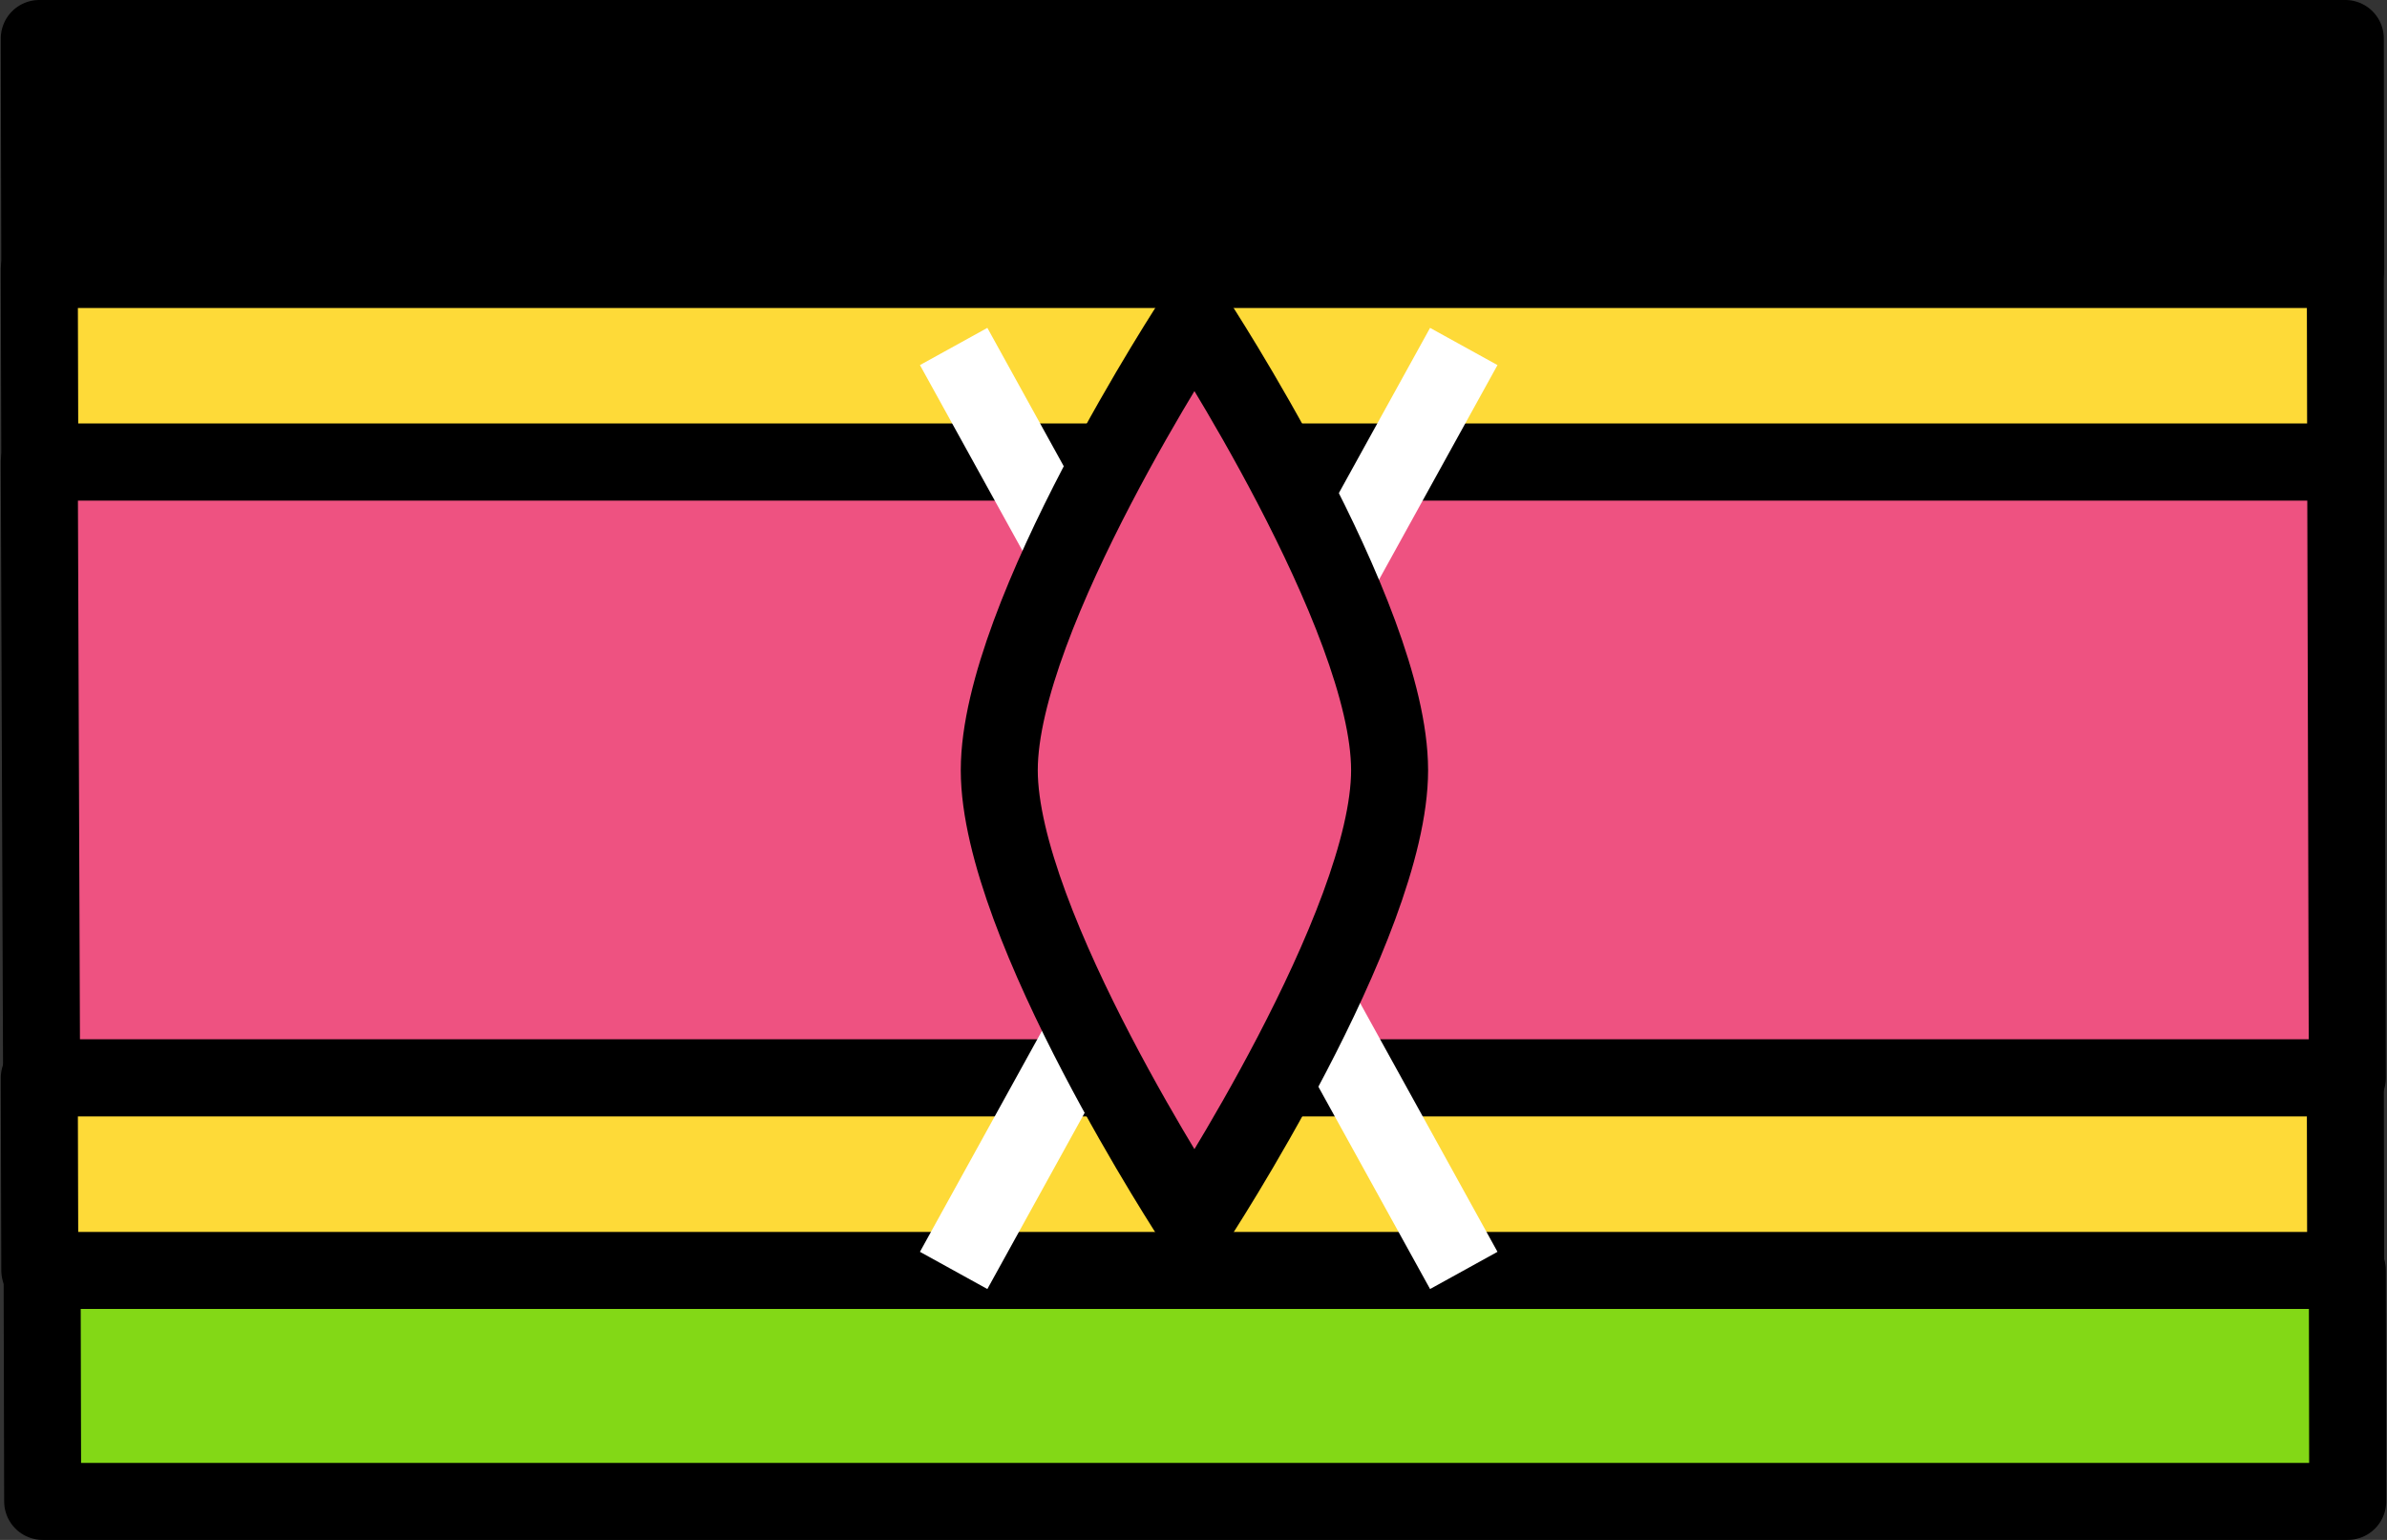 <?xml version="1.0" encoding="UTF-8"?>
<svg width="248px" height="160px" viewBox="0 0 248 160" xmlns="http://www.w3.org/2000/svg" xmlns:xlink="http://www.w3.org/1999/xlink" version="1.1">
 <rect x="0" y="0" width="248" height="160" fill="#333333" stroke="none"/>
 <!-- Generated by Pixelmator Pro 1.7 -->
 <g id="group">
  <path id="Путь" d="M4.081 48 L4.321 112 243.879 112 243.708 48 Z" fill="#ee5281" fill-opacity="1" stroke="#000000" stroke-width="8" stroke-opacity="1" stroke-linejoin="round"/>
  <path id="Путь-1" d="M4.433 156 L243.919 156 243.879 132 4.377 132 Z" fill="#83d816" fill-opacity="1" stroke="#000000" stroke-width="8" stroke-opacity="1" stroke-linejoin="round"/>
  <path id="Путь-2" d="M243.668 4 L4.081 4 4.136 28 243.708 28 Z" fill="#000000" fill-opacity="1" stroke="#000000" stroke-width="8" stroke-opacity="1" stroke-linejoin="round"/>
  <path id="Путь-3" d="M243.668 28 L4.081 28 4.136 48 243.708 48 Z" fill="#feda38" fill-opacity="1" stroke="#000000" stroke-width="8" stroke-opacity="1" stroke-linejoin="round"/>
  <path id="Путь-4" d="M243.668 112 L4.081 112 4.136 132 243.708 132 Z" fill="#feda38" fill-opacity="1" stroke="#000000" stroke-width="8" stroke-opacity="1" stroke-linejoin="round"/>
  <path id="Путь-5" d="M152.081 36 L99.081 132" fill="none" stroke="#ffffff" stroke-width="8" stroke-opacity="1" stroke-linejoin="round"/>
  <path id="Путь-6" d="M152.081 132 L99.081 36" fill="none" stroke="#ffffff" stroke-width="8" stroke-opacity="1" stroke-linejoin="round"/>
  <path id="Путь-7" d="M144.374 80.017 C144.374 80.012 144.373 80.007 144.373 80.002 144.361 63.898 124.097 33.067 124.097 33.067 124.097 33.067 103.833 63.899 103.821 80.002 103.821 80.007 103.82 80.012 103.82 80.017 103.82 96.117 124.097 126.967 124.097 126.967 124.097 126.967 144.374 96.117 144.374 80.017 Z" fill="#ee5281" fill-opacity="1" stroke="#000000" stroke-width="8" stroke-opacity="1" stroke-linejoin="round"/>
 </g>
 <g id="group-1"/>
 <g id="group-2"/>
 <g id="group-3"/>
 <g id="group-4"/>
 <g id="group-5"/>
 <g id="group-6"/>
 <g id="group-7"/>
 <g id="group-8"/>
 <g id="group-9"/>
 <g id="group-10"/>
 <g id="group-11"/>
 <g id="group-12"/>
 <g id="group-13"/>
 <g id="group-14"/>
 <g id="group-15"/>
</svg>
